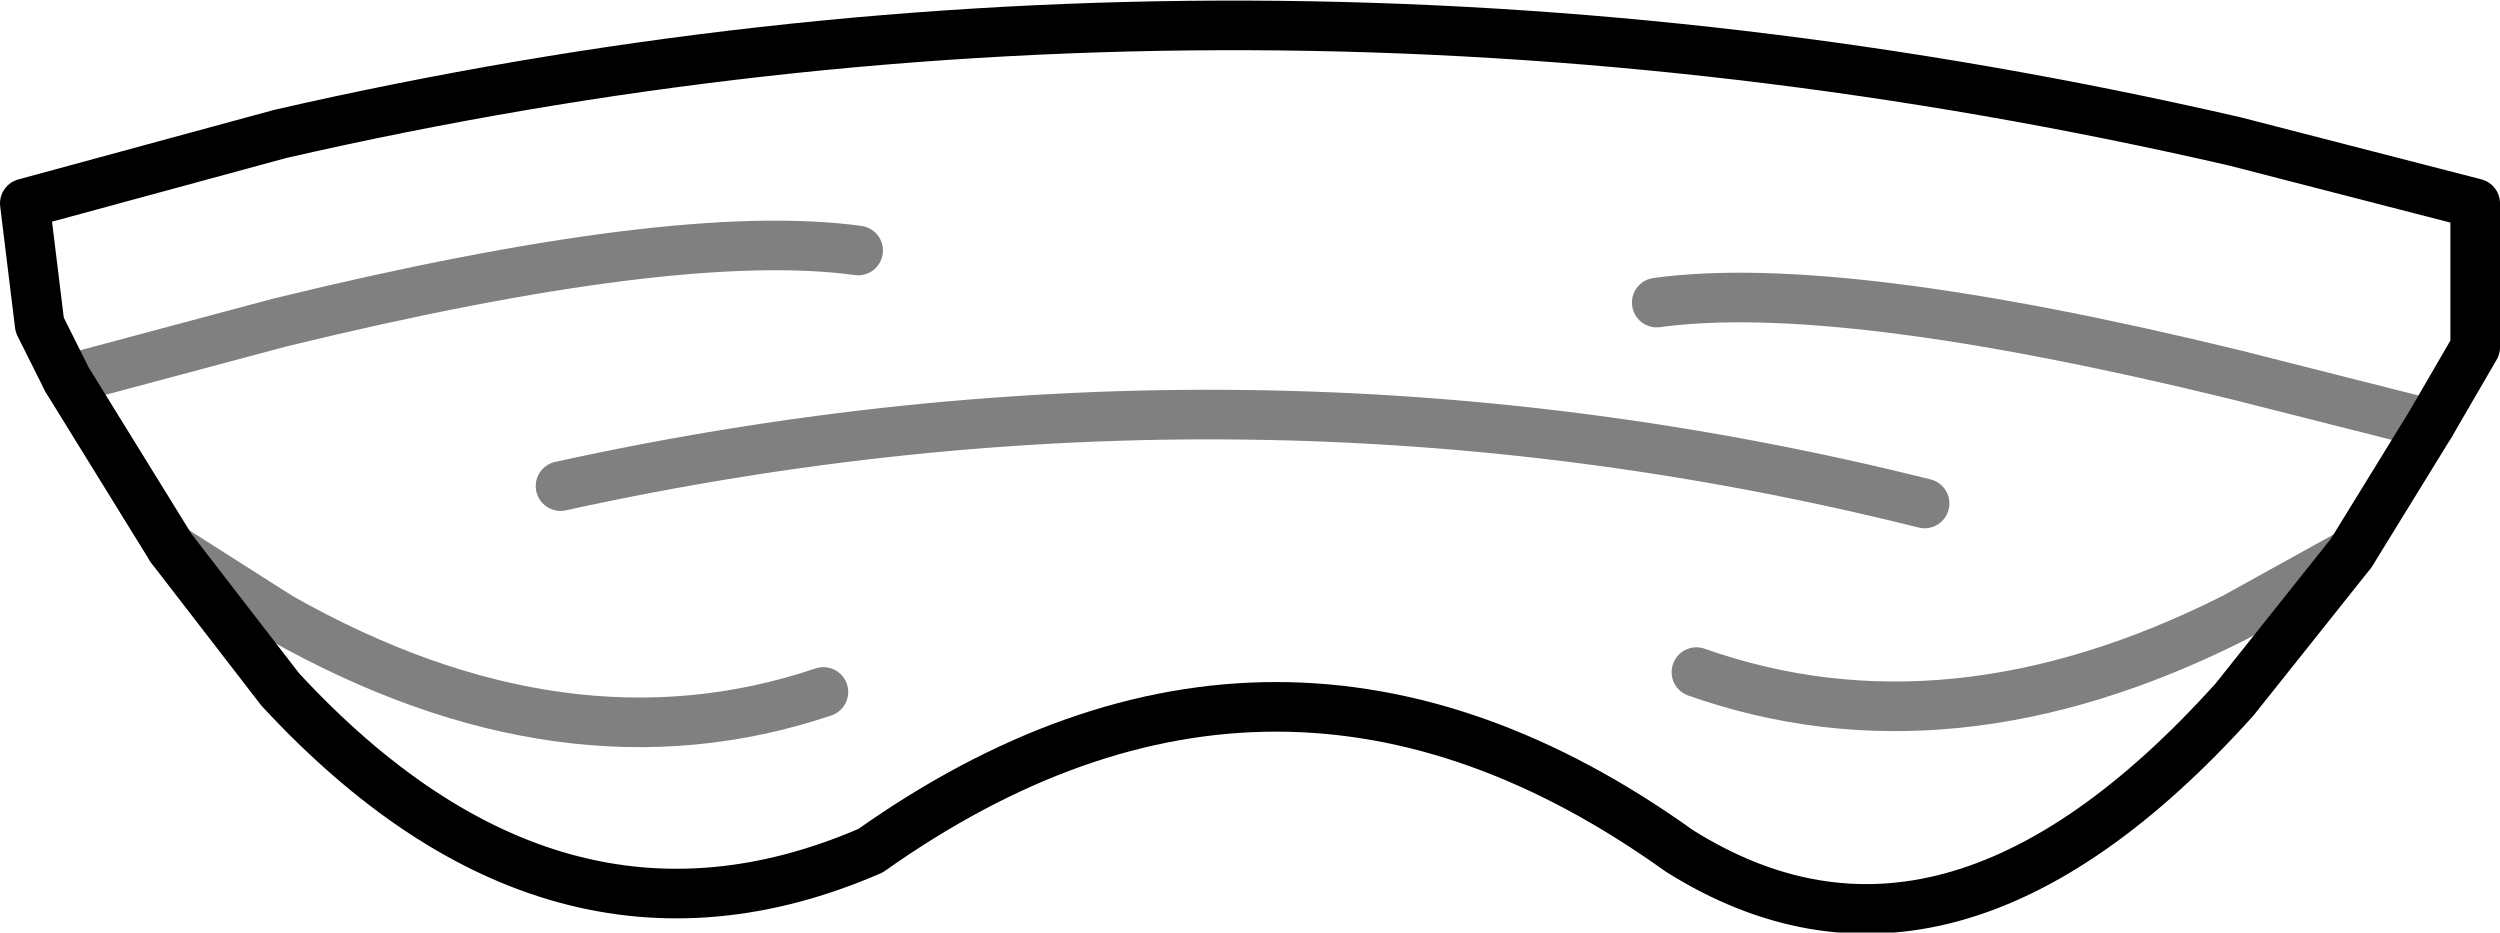 <?xml version="1.0" encoding="UTF-8" standalone="no"?>
<svg xmlns:xlink="http://www.w3.org/1999/xlink" height="18.8px" width="50.4px" xmlns="http://www.w3.org/2000/svg">
  <g transform="matrix(1.0, 0.0, 0.0, 1.0, -374.5, -126.15)">
    <path d="M377.95 137.2 L375.85 133.8 375.3 132.7 375.0 130.25 380.15 128.85 Q399.55 124.4 419.55 129.0 L424.4 130.25 424.4 133.15 423.5 134.7 421.9 137.3 419.55 140.25 Q413.75 146.7 408.35 143.3 400.25 137.5 392.05 143.3 385.7 146.05 380.15 140.05 L377.95 137.2" fill="none" stroke="#000000" stroke-linecap="round" stroke-linejoin="round" stroke-width="1.0"/>
    <path d="M377.95 137.2 L380.15 138.6 Q385.9 141.85 391.1 140.1 M391.8 131.2 Q388.15 130.7 380.15 132.65 L375.85 133.8 M407.9 132.25 Q411.55 131.75 419.55 133.7 L423.5 134.7 M421.9 137.3 L419.55 138.6 Q413.8 141.5 408.7 139.7 M385.8 135.95 Q399.7 132.9 413.3 136.3" fill="none" stroke="#000000" stroke-linecap="round" stroke-linejoin="round" stroke-opacity="0.498" stroke-width="1.0"/>
  </g>
</svg>
